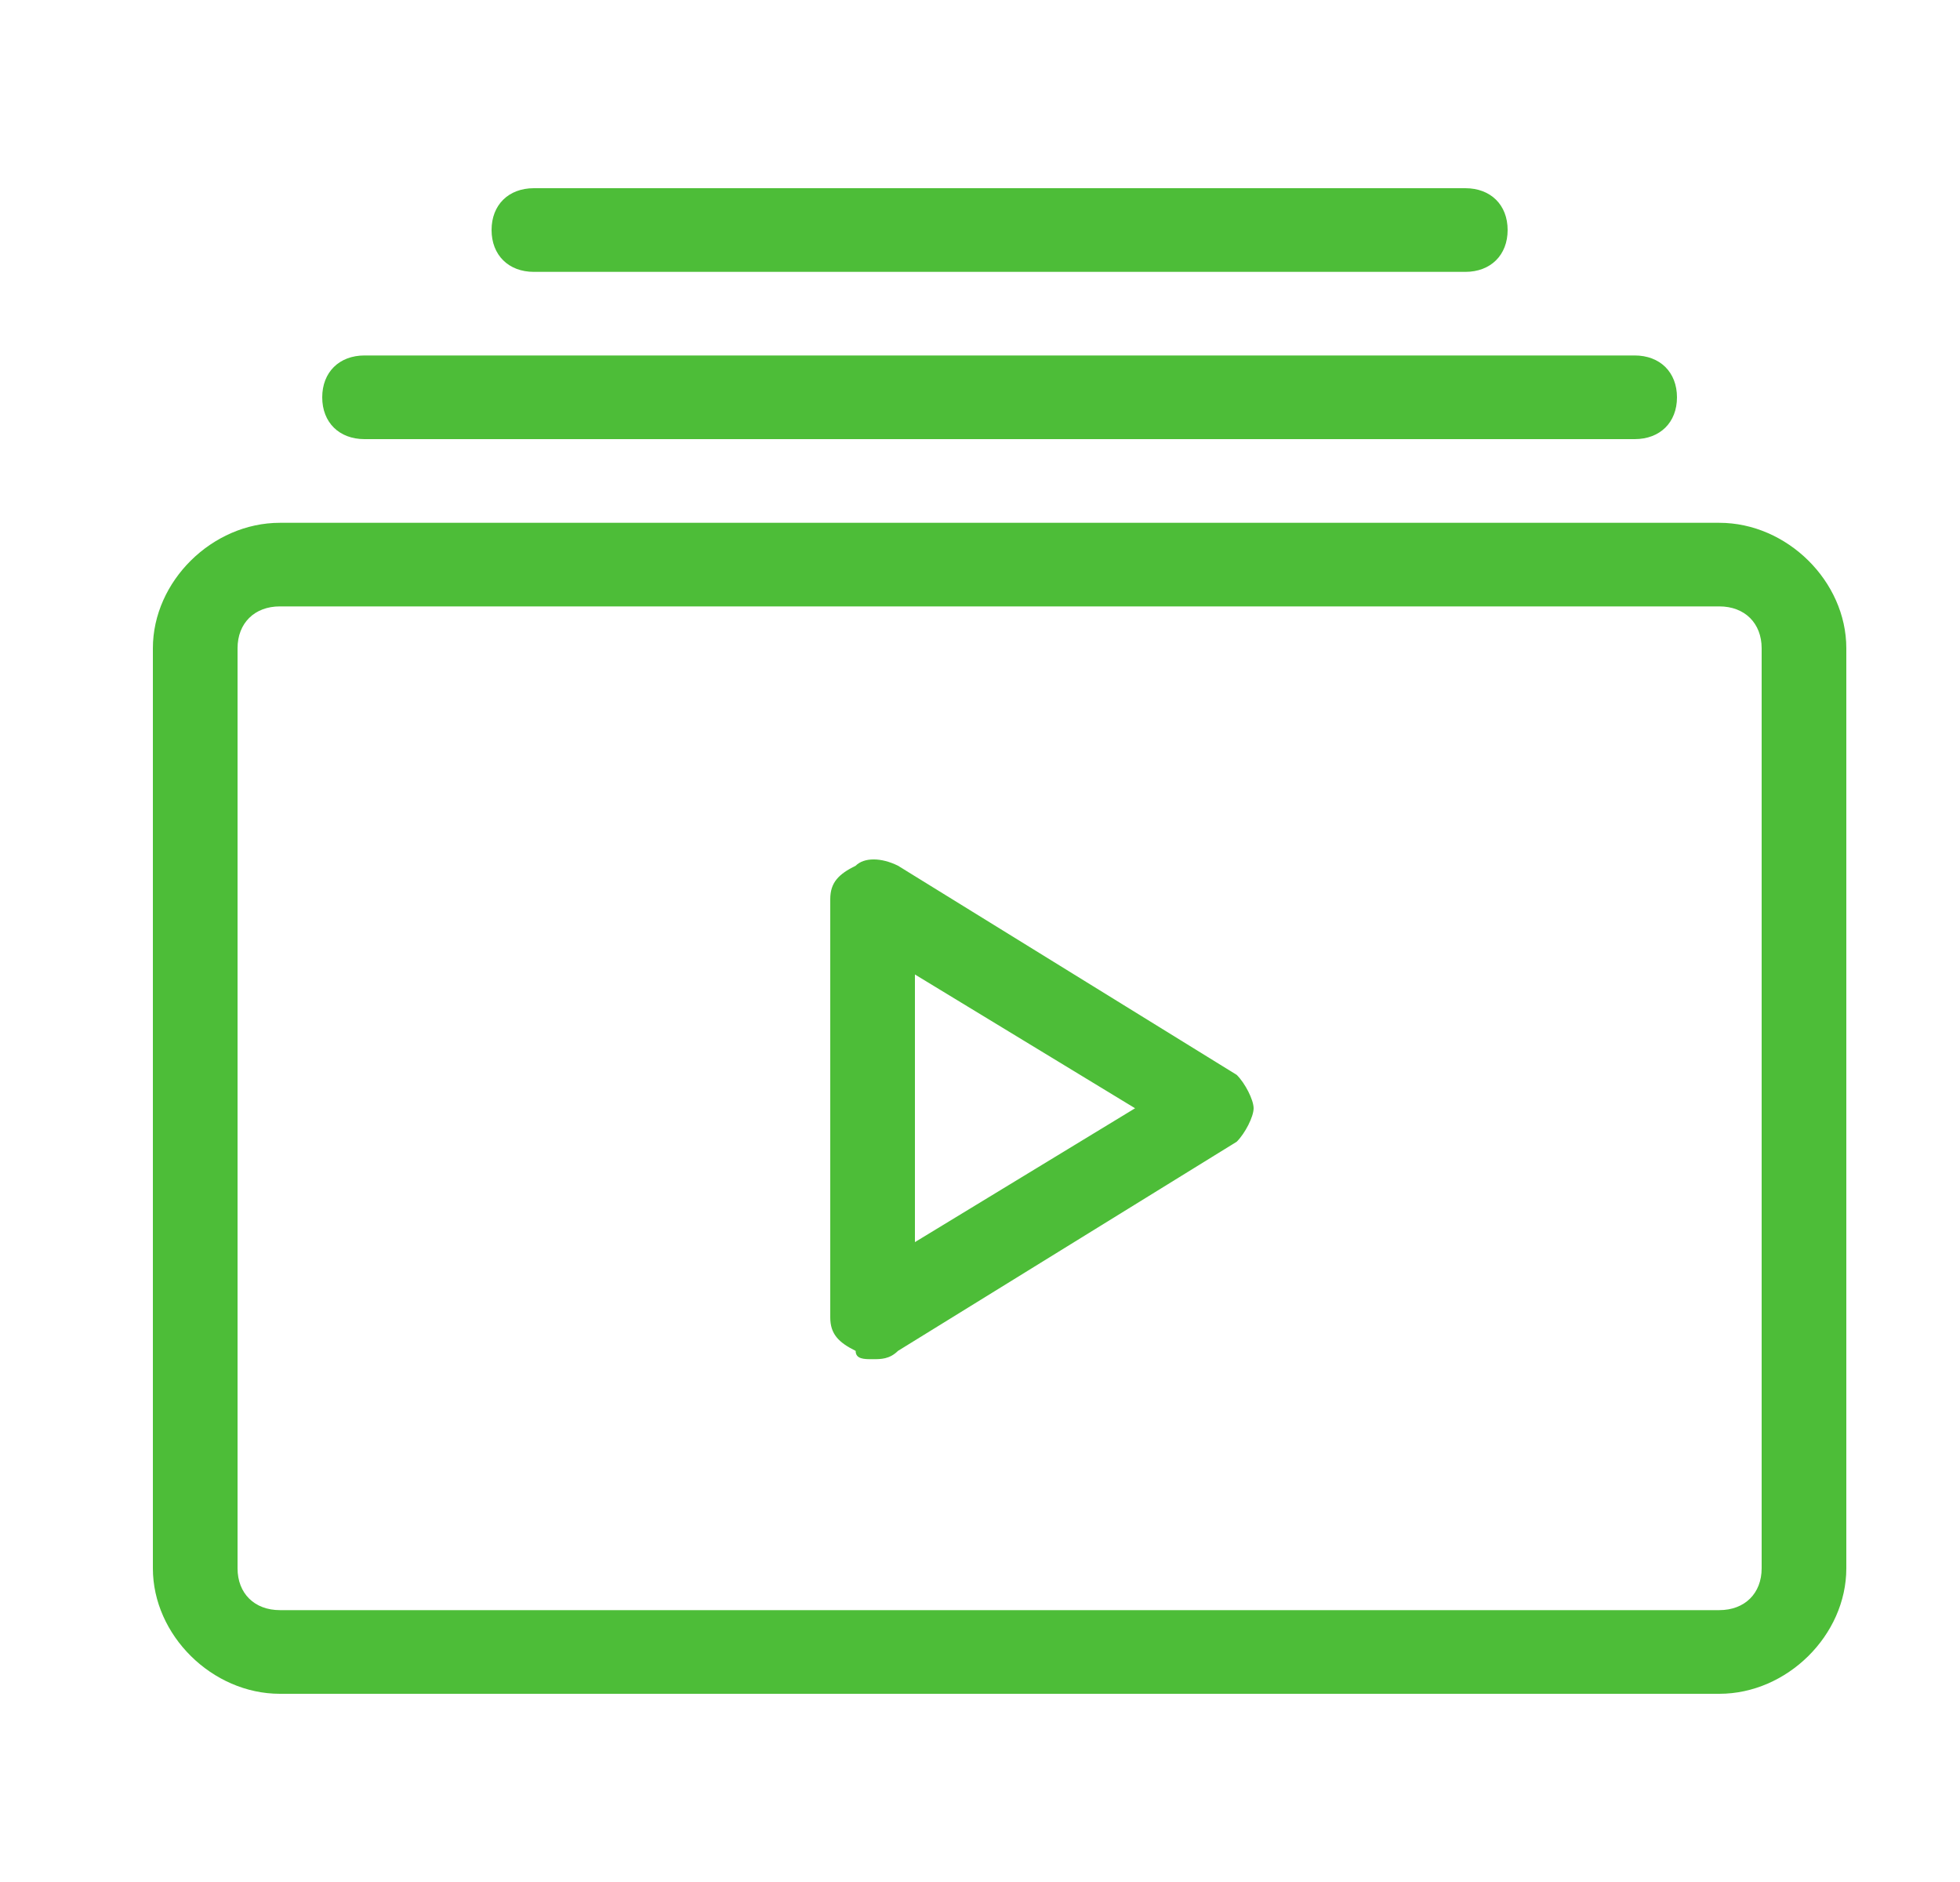 <svg width="25" height="24" viewBox="0 0 25 24" fill="none" xmlns="http://www.w3.org/2000/svg">
<path d="M21.93 6.667H3.57C2.706 6.667 1.95 7.413 1.95 8.267V20C1.95 20.853 2.706 21.6 3.57 21.6H21.93C22.794 21.6 23.55 20.853 23.55 20V8.267C23.55 7.413 22.794 6.667 21.93 6.667ZM22.47 20C22.47 20.32 22.254 20.533 21.93 20.533H3.57C3.246 20.533 3.03 20.32 3.03 20V8.267C3.03 7.947 3.246 7.733 3.57 7.733H21.93C22.254 7.733 22.47 7.947 22.47 8.267V20ZM11.454 11.04C11.238 10.933 11.022 10.933 10.914 11.04C10.698 11.147 10.59 11.253 10.59 11.467V16.8C10.59 17.013 10.698 17.12 10.914 17.227C10.914 17.333 11.022 17.333 11.13 17.333C11.238 17.333 11.346 17.333 11.454 17.227L15.774 14.56C15.882 14.453 15.99 14.24 15.99 14.133C15.99 14.027 15.882 13.813 15.774 13.707L11.454 11.04ZM11.67 15.84V12.427L14.478 14.133L11.67 15.84ZM4.11 5.067C4.11 4.747 4.326 4.533 4.65 4.533H20.85C21.174 4.533 21.39 4.747 21.39 5.067C21.39 5.387 21.174 5.6 20.85 5.6H4.65C4.326 5.6 4.11 5.387 4.11 5.067ZM6.27 2.933C6.27 2.613 6.486 2.4 6.81 2.4H18.69C19.014 2.4 19.23 2.613 19.23 2.933C19.23 3.253 19.014 3.467 18.69 3.467H6.81C6.486 3.467 6.27 3.253 6.27 2.933Z" fill="#4DBD38"/>
</svg>
